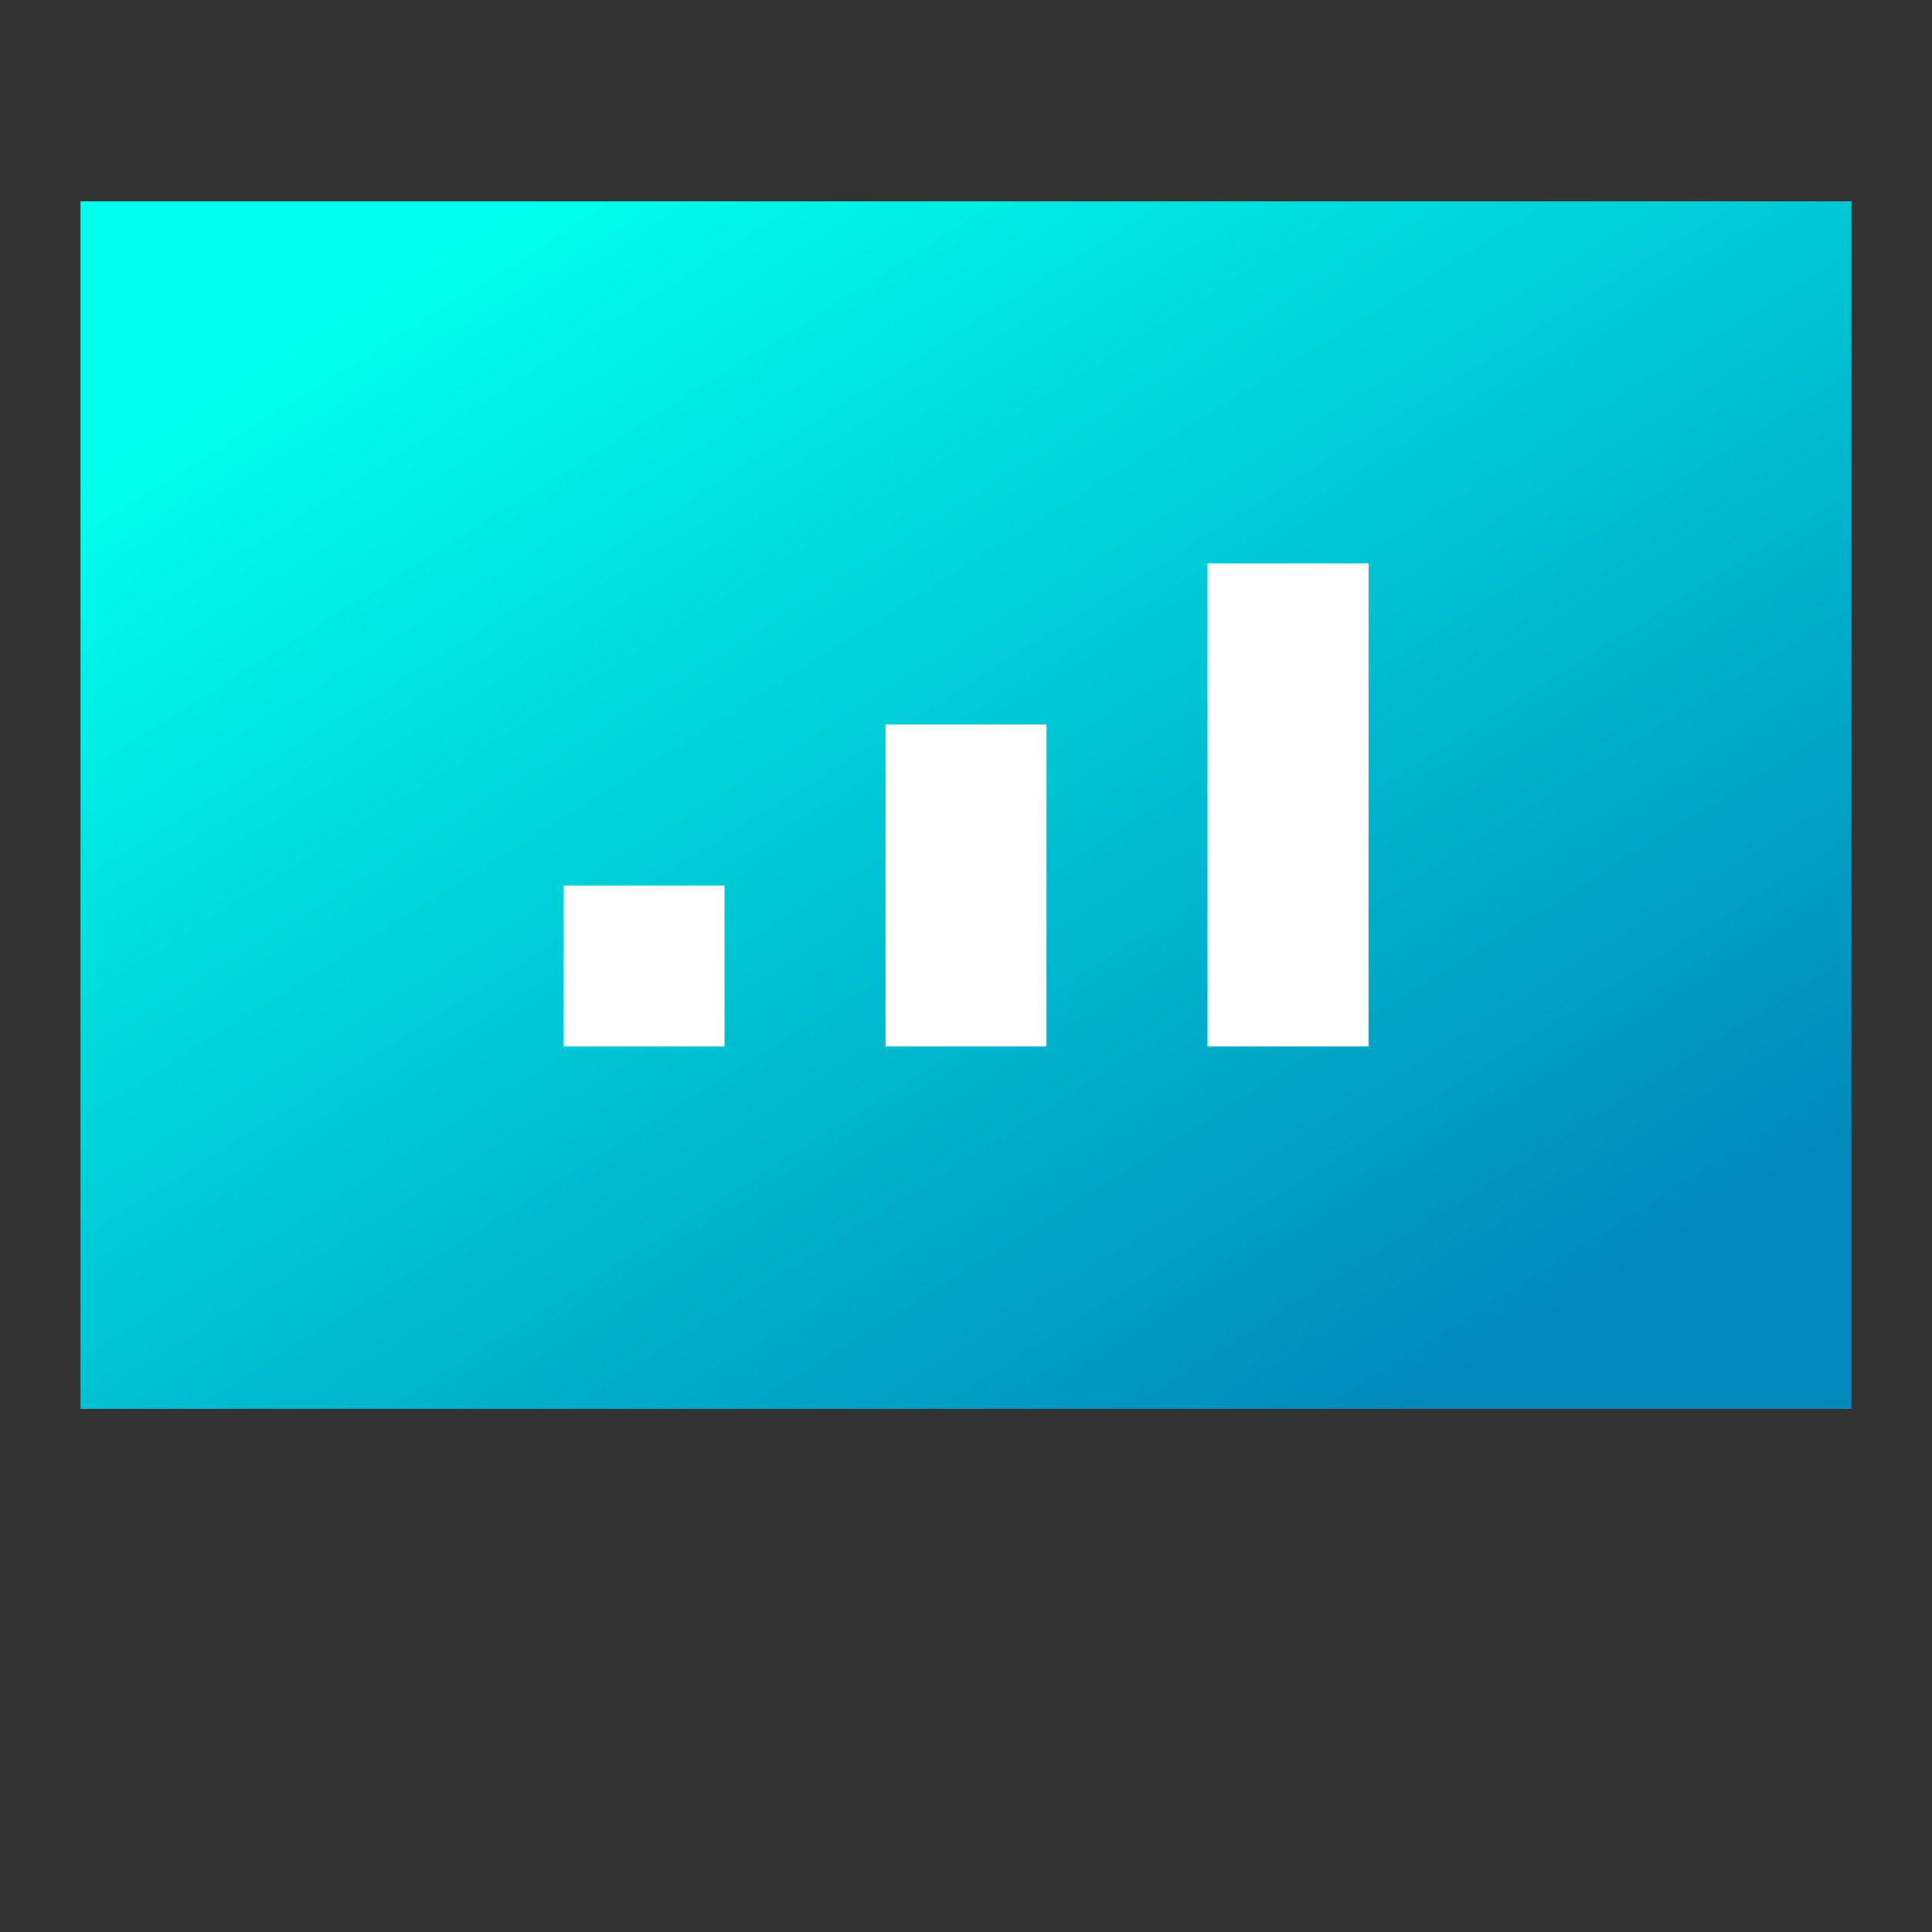 <svg xmlns="http://www.w3.org/2000/svg" xmlns:xlink="http://www.w3.org/1999/xlink" width="24" height="24" viewBox="0 0 24 24" fill="none"><rect x="0" y="0" width="24" height="24" fill="#333333" stroke="none"/><defs><rect id="path_0" x="0" y="0" width="24" height="24" /><linearGradient id="linear_0" x1="7.517%" y1="8.072%" x2="91.313%" y2="94.684%" gradientUnits="objectBoundingBox"><stop offset="0" stop-color="#00FFED" stop-opacity="1" /><stop offset="1" stop-color="#0089BA" stop-opacity="1" /></linearGradient><linearGradient id="linear_1" x1="7.517%" y1="8.072%" x2="91.313%" y2="94.684%" gradientUnits="objectBoundingBox"><stop offset="0" stop-color="#00FFED" stop-opacity="1" /><stop offset="1" stop-color="#0089BA" stop-opacity="1" /></linearGradient><linearGradient id="linear_2" x1="NaN%" y1="-229.495%" x2="91.313%" y2="94.684%" gradientUnits="objectBoundingBox"><stop offset="0" stop-color="#00FFED" stop-opacity="1" /><stop offset="1" stop-color="#0089BA" stop-opacity="1" /></linearGradient><linearGradient id="linear_3" x1="7.517%" y1="8.072%" x2="91.313%" y2="94.684%" gradientUnits="objectBoundingBox"><stop offset="0" stop-color="#00FFED" stop-opacity="1" /><stop offset="1" stop-color="#0089BA" stop-opacity="1" /></linearGradient></defs><g opacity="1" transform="translate(0 0)  rotate(0 12 12)"><mask id="bg-mask-0" fill="white"><use xlink:href="#path_0"></use></mask><g mask="url(#bg-mask-0)" ><path id="路径 1" fill-rule="evenodd" fill="url(#linear_0)" transform="translate(2 3.5)  rotate(0 10 6.5)" opacity="1" d="M16,13L20,13L20,0L0,0L0,13L4,13L16,13Z " /><path id="路径 1" style="stroke:url(#linear_1); stroke-width:2; stroke-opacity:100; stroke-dasharray:0 0" transform="translate(2 3.5)  rotate(0 10 6.5)" d="M16,13L20,13L20,0L0,0L0,13L4,13L16,13Z " /><path  id="路径 2" style="stroke:#FFFFFF; stroke-width:2; stroke-opacity:1; stroke-dasharray:0 0" transform="translate(8 11)  rotate(0 0 1)" d="M0,0L0,2 " /><path id="路径 3" style="stroke:url(#linear_2); stroke-width:2; stroke-opacity:100; stroke-dasharray:0 0" transform="translate(12 16.5)  rotate(0 0 1.5)" d="M0,0L0,3 " /><path  id="路径 4" style="stroke:#FFFFFF; stroke-width:2; stroke-opacity:1; stroke-dasharray:0 0" transform="translate(12 9)  rotate(0 0 2)" d="M0,0L0,4 " /><path  id="路径 5" style="stroke:#FFFFFF; stroke-width:2; stroke-opacity:1; stroke-dasharray:0 0" transform="translate(16 7)  rotate(0 0 3)" d="M0,0L0,6 " /><path id="路径 6" style="stroke:url(#linear_3); stroke-width:2; stroke-opacity:100; stroke-dasharray:0 0" transform="translate(6 20.5)  rotate(0 6 0)" d="M0,0L12,0 " /></g></g></svg>